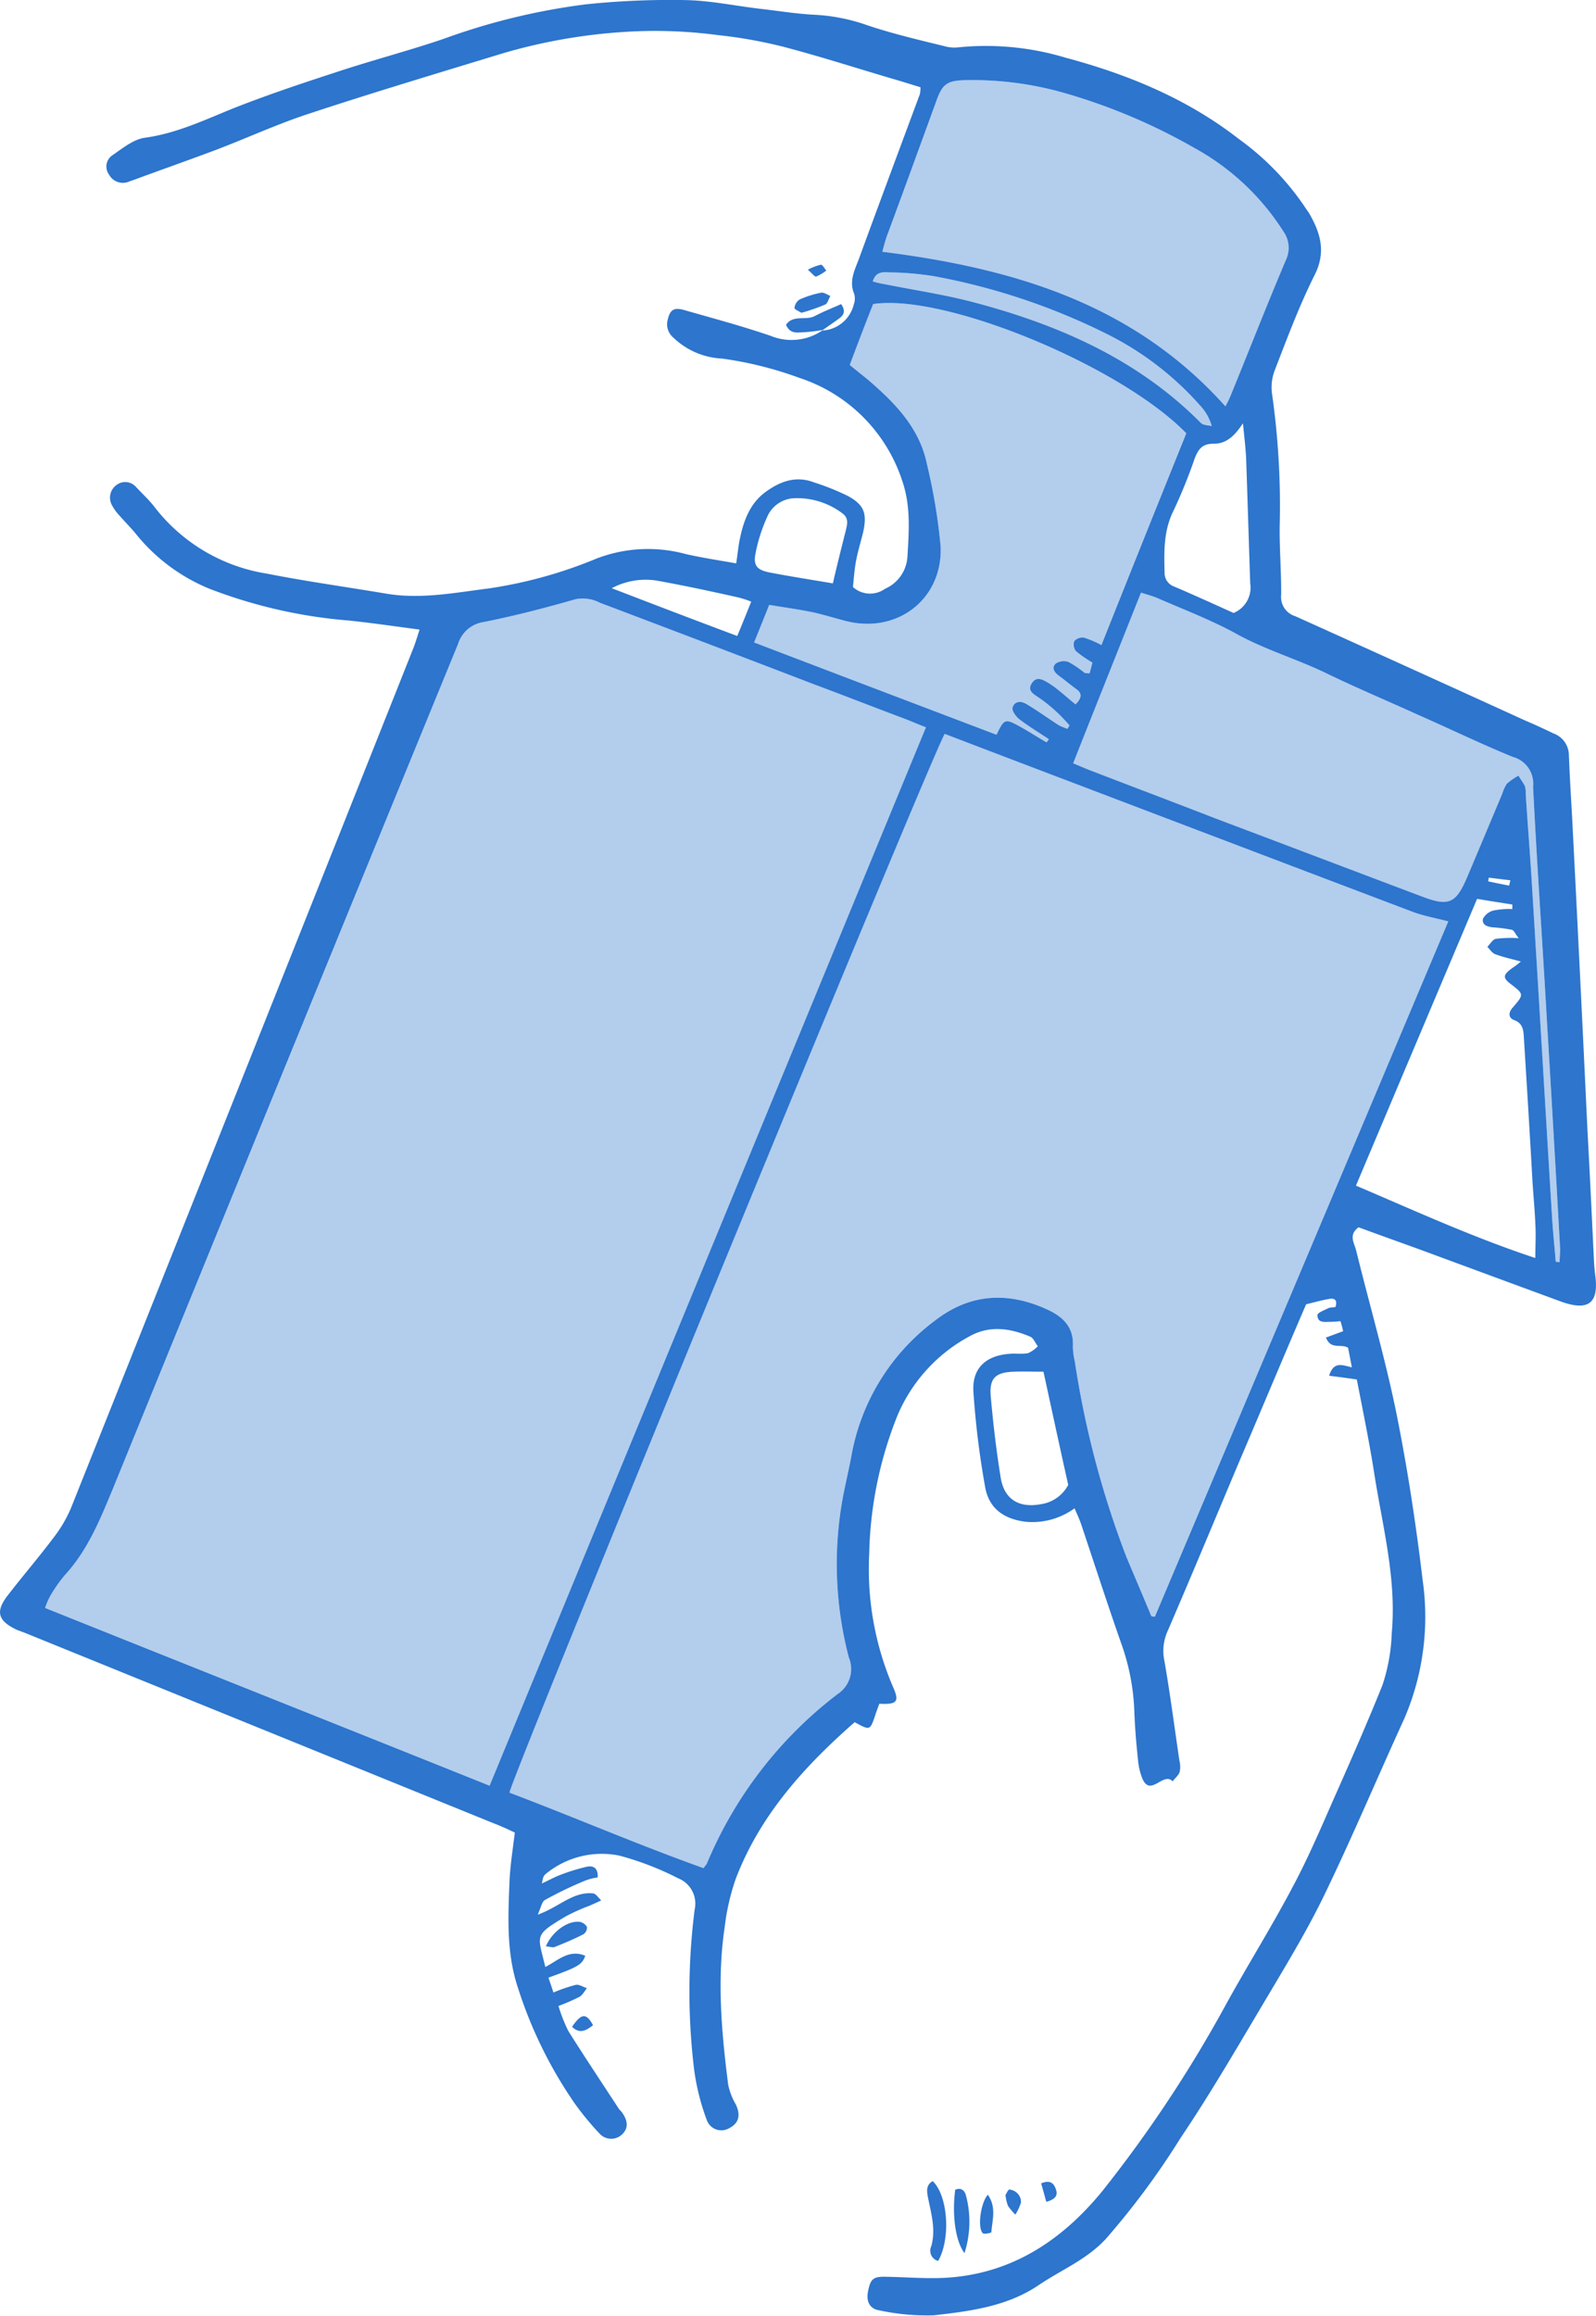 <svg xmlns="http://www.w3.org/2000/svg" width="179.855" height="260.842" viewBox="0 0 179.855 260.842"><g transform="translate(-683.471 -827.323)"><path d="M791.172,853.221c-2.1,4.942-4.071,9.975-6.1,14.954a12.075,12.075,0,0,1-.724,1.55c-10.41-11.617-23.959-15.557-38.663-17.416.133-.511.292-1.132.524-1.769q2.8-7.605,5.55-15.173c.682-1.915,1.175-2.335,3.277-2.407a38.579,38.579,0,0,1,11.07,1.44,66.127,66.127,0,0,1,14.826,6.274,27.582,27.582,0,0,1,9.948,9.355,3.165,3.165,0,0,1,.3,3.192" transform="translate(37.224 3.372)" fill="#2d75cd" opacity="0.36"/><path d="M783.209,863.824c-.423-.109-.983-.109-1.248-.365-7.217-7.276-16.276-11.16-26-13.677-3.115-.8-6.33-1.277-9.517-1.915A10.767,10.767,0,0,1,745,847.54c.332-1.095,1.125-1.058,1.777-1.021a34.091,34.091,0,0,1,5.152.438,73.264,73.264,0,0,1,19.362,6.456,34.569,34.569,0,0,1,10.568,8.078,5.93,5.93,0,0,1,1.349,2.334" transform="translate(36.816 11.479)" fill="#2d75cd" opacity="0.36"/><path d="M743.033,851.667a19.468,19.468,0,0,1-2.087.256c-.734.019-1.6.256-2.055-.839.805-1.184,2.257-.436,3.264-1,.948-.492,1.974-.894,2.944-1.331.607.876.216,1.295-.254,1.641-.617.456-1.25.876-1.878,1.331Z" transform="translate(33.16 12.821)" fill="#2d75cd"/><path d="M740.266,850.217c-.283-.182-.8-.4-.783-.547a1.341,1.341,0,0,1,.571-.948,11.086,11.086,0,0,1,2.42-.767c.315-.072.7.221,1.058.366-.2.328-.3.838-.585.965a20.9,20.9,0,0,1-2.68.93" transform="translate(33.515 12.339)" fill="#2d75cd"/><path d="M721.957,965.517c.738-1.715,2.517-2.936,3.849-2.754a1.223,1.223,0,0,1,.783.566.921.921,0,0,1-.387.82c-1.058.547-2.148,1-3.251,1.44-.209.093-.519-.035-.994-.072" transform="translate(23.028 81.032)" fill="#2d75cd"/><path d="M726.17,970.417c-.748.583-1.487,1.039-2.367.182,1.066-1.55,1.592-1.587,2.367-.182" transform="translate(24.133 85.013)" fill="#2d75cd"/><path d="M740.427,846.543a6.228,6.228,0,0,1,1.459-.566c.2-.018.409.42.62.657a4.638,4.638,0,0,1-1.136.675c-.16.056-.451-.345-.943-.766" transform="translate(34.08 11.162)" fill="#2d75cd"/><path d="M863.22,970.792c-.062-.492-.094-.984-.126-1.477-.233-4.888-.462-9.793-.73-14.681q-.827-17.672-1.733-35.343c-.133-2.3-.269-4.6-.36-6.894a2.619,2.619,0,0,0-1.737-2.463c-1.061-.51-2.11-1-3.155-1.44q-12.944-5.907-25.933-11.762a2.251,2.251,0,0,1-1.6-2.389c.027-2.589-.2-5.2-.165-7.787a89.254,89.254,0,0,0-.884-15.028,5.358,5.358,0,0,1,.328-2.5c1.4-3.612,2.754-7.26,4.5-10.743,1.24-2.461.716-4.522-.465-6.656-.2-.383-.492-.748-.724-1.114a30.3,30.3,0,0,0-7.354-7.532c-5.8-4.522-12.469-7.276-19.564-9.171a31.093,31.093,0,0,0-11.944-1.168,4.156,4.156,0,0,1-1.706-.128c-2.891-.711-5.84-1.4-8.666-2.351a21.06,21.06,0,0,0-6.074-1.186c-2-.11-3.97-.438-5.941-.657-2.786-.328-5.548-.913-8.3-.985a91.135,91.135,0,0,0-11.395.475,73.719,73.719,0,0,0-16.016,3.884c-4.076,1.386-8.243,2.461-12.342,3.83-3.811,1.24-7.613,2.516-11.361,3.994-3.242,1.312-6.4,2.826-9.975,3.318-1.317.182-2.525,1.2-3.707,2.006a1.53,1.53,0,0,0-.328,2.153,1.776,1.776,0,0,0,2.033.857c.224-.074.424-.165.625-.219,3.15-1.167,6.331-2.279,9.481-3.465,3.443-1.314,6.763-2.845,10.246-3.994,7.282-2.407,14.635-4.6,21.953-6.838a62.676,62.676,0,0,1,15.893-2.517,53.952,53.952,0,0,1,8.37.455,52.552,52.552,0,0,1,7.381,1.314c4.036,1.058,8.006,2.334,12.02,3.52,1.143.328,2.292.694,3.436,1.039a4.192,4.192,0,0,1-.064.766c-2.324,6.256-4.659,12.512-6.956,18.786-.46,1.167-1.018,2.351-.46,3.7a1.857,1.857,0,0,1-.033,1.2,3.859,3.859,0,0,1-3.547,2.954c.032,0,.032-.037.064-.054a6.169,6.169,0,0,1-5.868.657c-3.192-1.095-6.465-1.969-9.72-2.9-1.242-.366-1.673-.037-1.939,1.24a1.963,1.963,0,0,0,.7,1.876,8.471,8.471,0,0,0,5.444,2.335,41.615,41.615,0,0,1,8.764,2.188,18.1,18.1,0,0,1,11.58,11.654c.957,2.791.73,5.69.561,8.553a4.224,4.224,0,0,1-2.525,3.539,2.877,2.877,0,0,1-3.611-.2c.1-.93.163-2.006.365-3.027.2-1.039.524-2.1.783-3.138.462-2.115.138-3.08-1.736-4.1a27.66,27.66,0,0,0-3.78-1.514c-2.065-.8-3.866-.11-5.481,1.076-1.768,1.276-2.493,3.283-2.912,5.361-.174.839-.233,1.678-.4,2.68-2-.364-3.906-.638-5.775-1.076a16.173,16.173,0,0,0-9.955.529,50.874,50.874,0,0,1-12.2,3.374c-3.779.475-7.549,1.221-11.393.6-4.527-.766-9.058-1.386-13.586-2.279a19.911,19.911,0,0,1-12.675-7.549c-.593-.766-1.349-1.459-2.033-2.19a1.614,1.614,0,0,0-2.166-.273,1.756,1.756,0,0,0-.556,2.316,5.513,5.513,0,0,0,.879,1.2c.635.73,1.287,1.368,1.875,2.1a20.7,20.7,0,0,0,8.243,6.109,56.123,56.123,0,0,0,15.683,3.574c2.628.273,5.22.657,7.979,1.021-.291.911-.492,1.587-.751,2.225q-19.252,48.419-38.54,96.747a15.113,15.113,0,0,1-1.974,3.336c-1.632,2.171-3.409,4.231-5.083,6.4-1.51,1.9-1.181,2.954,1.015,3.974.27.093.526.2.794.292q26.478,10.751,52.941,21.5c.79.293,1.542.657,2.335,1.021-.238,1.969-.529,3.739-.6,5.545-.163,4.012-.355,8.043.953,11.945a49,49,0,0,0,6.333,12.931,31.94,31.94,0,0,0,2.859,3.483,1.768,1.768,0,0,0,2.525.11c.719-.676.719-1.5,0-2.5a3.848,3.848,0,0,0-.3-.328c-1.905-2.918-3.866-5.855-5.737-8.828a18.176,18.176,0,0,1-1.116-2.826,23.218,23.218,0,0,0,2.356-1.021c.361-.2.588-.657.852-.985-.428-.128-.884-.456-1.28-.365a17.726,17.726,0,0,0-2.493.857c-.2-.62-.388-1.149-.561-1.678,3.318-1.186,3.817-1.477,4.145-2.461-1.843-.785-3.1.566-4.5,1.258-.857-3.611-1.349-3.52,2.262-5.671a21.5,21.5,0,0,1,2.759-1.24c.355-.165.714-.31,1.277-.583-.4-.4-.62-.748-.89-.785-2.289-.256-3.867,1.551-6.264,2.39.364-.785.46-1.459.825-1.659a44.306,44.306,0,0,1,4.422-2.134,6.137,6.137,0,0,1,1.509-.4c.074-1.149-.588-1.349-1.24-1.2a21.617,21.617,0,0,0-3.055.948c-.62.238-1.221.583-2,.93.1-.438.131-.583.165-.692a.992.992,0,0,1,.264-.366,9.944,9.944,0,0,1,8.3-2.08,33.447,33.447,0,0,1,6.633,2.554,3.071,3.071,0,0,1,1.864,3.52,72.755,72.755,0,0,0-.057,18.053,25.816,25.816,0,0,0,1.408,5.618,1.741,1.741,0,0,0,2.493.985c1.117-.566,1.383-1.44.793-2.7a7.591,7.591,0,0,1-.852-2.169c-.762-5.946-1.285-11.892-.4-17.818a25.506,25.506,0,0,1,1.253-5.452c2.754-7.186,7.742-12.657,13.391-17.617,1.673.93,1.738.894,2.235-.529.158-.511.36-1.058.551-1.55,1.974.109,2.27-.237,1.573-1.806a33.653,33.653,0,0,1-2.717-15.117,44.126,44.126,0,0,1,3.182-15.538,18.139,18.139,0,0,1,8.11-8.917c2.294-1.279,4.6-.913,6.852.035.366.147.558.711.858,1.076a3.469,3.469,0,0,1-1.112.785c-.7.128-1.445,0-2.139.074-2.69.217-4.2,1.7-4.007,4.322a97.155,97.155,0,0,0,1.317,10.669c.428,2.425,2.1,3.611,4.56,3.921a8.073,8.073,0,0,0,5.516-1.514c.3.692.524,1.167.724,1.731,1.509,4.506,2.96,8.991,4.528,13.46a25.209,25.209,0,0,1,1.482,7.586c.064,1.878.224,3.739.424,5.617a7.283,7.283,0,0,0,.492,2.062c.918,2.1,2.358-.821,3.406.293.27-.366.662-.659.793-1.058a2.818,2.818,0,0,0-.032-1.277c-.556-3.758-1.048-7.551-1.7-11.289a5.4,5.4,0,0,1,.382-3.318c2.7-6.256,5.321-12.566,7.979-18.875,2.567-6,5.092-12.055,7.618-17.91.957-.237,1.737-.456,2.562-.6.652-.128.986.109.753.894-.227.072-.561.037-.785.128-.46.237-1.253.529-1.253.785,0,.948.857.766,1.477.766.334,0,.692-.037,1.117-.073a11.09,11.09,0,0,1,.3,1.132c-.721.254-1.312.491-1.937.71.556,1.422,1.678.657,2.495,1.149.131.657.269,1.386.428,2.207-1.082-.238-2.04-.73-2.564.948,1.053.128,1.976.256,3.119.419.657,3.374,1.383,6.894,1.939,10.413.921,6,2.562,11.946,2,18.146a20.693,20.693,0,0,1-1.048,5.872c-1.669,4.14-3.446,8.206-5.252,12.272-1.541,3.484-3.022,7-4.824,10.378-2.361,4.485-5.083,8.826-7.546,13.293a146.384,146.384,0,0,1-13.919,21.009c-4.464,5.471-10.049,9.247-17.334,9.776-2.331.165-4.728-.054-7.086-.091-1.381-.037-1.745.219-2.006,1.642-.232,1.095.165,1.969,1.25,2.134a25.294,25.294,0,0,0,6.163.566c4.14-.475,8.307-1,11.882-3.448,2.5-1.678,5.288-2.808,7.453-5.107a87.552,87.552,0,0,0,8.441-11.379c3.54-5.252,6.7-10.743,9.942-16.175,2.235-3.758,4.5-7.514,6.4-11.471,3.114-6.458,5.909-13.1,8.895-19.623a28.973,28.973,0,0,0,2.072-15.592c-.762-6.4-1.739-12.8-3.024-19.132-1.25-6.035-2.986-11.981-4.463-17.98-.2-.857-.921-1.769.264-2.645,2.361.876,4.792,1.733,7.189,2.609q7.775,2.872,15.584,5.745c3.16,1.149,4.368.2,3.875-3.119m-79.79-116.9c1.873-5.052,3.707-10.1,5.55-15.156.682-1.915,1.175-2.335,3.286-2.388a37.826,37.826,0,0,1,11.056,1.421,66.332,66.332,0,0,1,14.841,6.274,27.607,27.607,0,0,1,9.943,9.355,3.179,3.179,0,0,1,.288,3.192c-2.1,4.942-4.068,9.975-6.1,14.954a13.537,13.537,0,0,1-.724,1.55c-10.4-11.617-23.964-15.557-38.663-17.416.133-.494.292-1.132.524-1.787m40.928,39.136a3.076,3.076,0,0,1-1.873,3.337c-2.225-1-4.459-2.025-6.694-2.973a1.63,1.63,0,0,1-1.079-1.641c-.069-2.37-.106-4.7,1.017-6.929a58.523,58.523,0,0,0,2.361-5.818c.392-1.021.822-1.7,2.107-1.7,1.509.035,2.463-.967,3.342-2.3.138,1.331.3,2.7.365,3.994.16,4.667.3,9.355.456,14.024M783.594,858a34.161,34.161,0,0,1,5.156.438,73.347,73.347,0,0,1,19.358,6.456,34.61,34.61,0,0,1,10.578,8.078,5.686,5.686,0,0,1,1.339,2.334c-.428-.09-.983-.09-1.243-.365-7.226-7.276-16.286-11.16-25.993-13.677-3.128-.8-6.341-1.277-9.52-1.915a10.8,10.8,0,0,1-1.445-.328c.32-1.095,1.112-1.058,1.769-1.021m-14.969,31.585a18.524,18.524,0,0,1,1.408-4.268,3.465,3.465,0,0,1,2.992-1.878,8.474,8.474,0,0,1,5.415,1.732c.721.548.494,1.277.329,1.969-.492,1.952-.98,3.886-1.44,5.892-2.335-.4-4.733-.767-7.1-1.223-1.477-.291-1.9-.783-1.6-2.225m1.541,5.872c1.637.273,3.256.492,4.861.822,1.317.291,2.626.711,3.935,1.039,5.708,1.349,10.731-2.552,10.509-8.407a65.214,65.214,0,0,0-1.542-9.3c-.825-4.049-3.547-6.838-6.5-9.392-.657-.564-1.351-1.076-2.2-1.787.852-2.279,1.742-4.613,2.631-6.857,8.107-1.221,27.9,6.966,35.289,14.553-3.16,7.842-6.338,15.757-9.561,23.854a11.492,11.492,0,0,0-1.969-.839,1.244,1.244,0,0,0-1.085.384,1.183,1.183,0,0,0,.173,1.13,13.212,13.212,0,0,0,1.865,1.295c-.1.365-.2.82-.323,1.221-.3-.035-.46,0-.566-.072a11.788,11.788,0,0,0-1.769-1.2,1.6,1.6,0,0,0-1.477.165c-.524.492-.128,1.021.4,1.4.62.455,1.245.984,1.873,1.442.721.492.689,1.02-.04,1.75-.62-.492-1.245-1.058-1.865-1.55a9.747,9.747,0,0,0-1.216-.876c-.657-.4-1.373-.766-1.875.093-.483.766.169,1.148.726,1.514A17.566,17.566,0,0,1,804,909.041c-.1.128-.16.256-.256.384-.333-.163-.692-.256-.984-.436-1.218-.785-2.366-1.624-3.62-2.372-.62-.384-1.371-.328-1.571.438-.065.345.4,1,.793,1.295,1.049.8,2.2,1.5,3.309,2.225-.094.128-.158.237-.259.364-1.08-.62-2.134-1.314-3.219-1.9-1.472-.783-1.578-.71-2.425,1.041-9.032-3.428-18.06-6.857-27.31-10.394.593-1.479,1.116-2.756,1.7-4.232m-12.274-2.661c2.882.528,5.778,1.148,8.633,1.787a10.675,10.675,0,0,1,1.608.51c-.524,1.314-1.017,2.535-1.573,3.867-4.733-1.769-9.259-3.5-14.142-5.38a8.1,8.1,0,0,1,5.474-.783m-19.235,135.663c-16.872-6.764-33.414-13.349-50.093-20.023a7.812,7.812,0,0,1,.63-1.442,16.472,16.472,0,0,1,1.6-2.26c2.594-2.828,3.977-6.275,5.417-9.739q19.4-47.6,38.9-95.16a3.543,3.543,0,0,1,2.858-2.444c3.512-.694,6.99-1.6,10.436-2.591a4.2,4.2,0,0,1,2.69.42q12.009,4.541,23.991,9.136c3.478,1.295,6.963,2.663,10.473,3.977.652.254,1.317.547,2.267.911-16.377,39.719-32.727,79.349-49.172,119.214M800.8,996.743c-2.5.475-4.177-.547-4.563-3.01-.492-3.045-.854-6.109-1.122-9.191-.16-2.006.561-2.663,2.663-2.719.985-.035,1.974,0,3.283,0,.916,4.213,1.837,8.5,2.789,12.749a4.142,4.142,0,0,1-3.05,2.171m12.83,12.656a1.135,1.135,0,0,1-.424-.054c-.917-2.225-1.87-4.432-2.8-6.657a104.66,104.66,0,0,1-5.809-22.011,7.838,7.838,0,0,1-.224-1.715c.123-2.3-1.285-3.446-3.086-4.231-4.335-1.932-8.535-1.677-12.375,1.277a24.3,24.3,0,0,0-9.518,15.427c-.3,1.552-.662,3.083-.954,4.615a41.456,41.456,0,0,0,.686,17.964,3.361,3.361,0,0,1-1.24,4.1,46.548,46.548,0,0,0-14.745,19.075c-.032.128-.16.22-.392.548-7.314-2.609-14.54-5.727-21.862-8.5.2-1.659,47.535-116.789,49.044-119.251,4.923,1.878,9.744,3.719,14.6,5.562q19.116,7.277,38.274,14.534c1.181.42,2.468.657,3.876,1.021q-16.488,39.118-33.054,78.291m42.86-40.376c-6.916-2.279-13.412-5.252-20.21-8.152,4.558-10.8,9.085-21.5,13.65-32.3,1.413.238,2.695.438,3.97.639v.51a9.106,9.106,0,0,0-2.129.165,1.857,1.857,0,0,0-1.181.93c-.133.711.524.911,1.149.967a16.292,16.292,0,0,1,2.1.273c.264.054.395.492.788.948a13,13,0,0,0-2.589.072c-.361.074-.63.583-.954.893.26.275.526.676.849.821.857.328,1.71.51,2.927.839a8.5,8.5,0,0,1-.925.711c-1.113.783-1.144,1.13-.192,1.841,1.479,1.149,1.479,1.149.192,2.645-.492.547-.492,1.149.169,1.4,1.148.419,1.049,1.422,1.117,2.3.333,5.324.655,10.6.953,15.921.1,1.586.256,3.136.318,4.722.078,1.223,0,2.426,0,3.849M851.179,926.6c.032-.128.032-.292.064-.419.822.091,1.6.2,2.431.291-.037.2-.1.4-.133.6-.79-.147-1.582-.31-2.362-.475m8.043,42.894c-.133-.019-.269-.019-.433-.054-.128-1.551-.291-3.118-.393-4.651-.783-12.8-1.539-25.569-2.324-38.37-.2-3.229-.46-6.438-.667-9.685a2.636,2.636,0,0,0-.094-.874c-.194-.384-.489-.766-.721-1.167a7.31,7.31,0,0,0-1.314.911,4.535,4.535,0,0,0-.524,1.149c-1.317,3.118-2.621,6.255-3.938,9.355-1.277,2.991-2.065,3.355-5.121,2.188-7.75-2.919-15.459-5.853-23.21-8.772-4.693-1.824-9.382-3.593-14.075-5.4-.591-.219-1.18-.492-2-.82,2.526-6.4,5.052-12.694,7.642-19.222.694.217,1.317.382,1.873.62,2.954,1.293,6.005,2.442,8.831,3.993,3.31,1.843,6.958,2.882,10.373,4.56,3.409,1.642,6.921,3.118,10.4,4.7,3.478,1.533,6.929,3.209,10.436,4.634a3.1,3.1,0,0,1,2.271,3.318c.428,8.681,1.049,17.361,1.541,26.061q.786,13.021,1.509,26.06c0,.492-.059.985-.059,1.459" fill="#2d75cd"/><path d="M750.08,990.014a1.188,1.188,0,0,1-.775-1.659c.528-1.88-.01-3.667-.366-5.453-.131-.692-.269-1.422.526-1.878,1.714,1.622,2.06,6.456.615,8.991" transform="translate(39.113 91.969)" fill="#2d75cd"/><path d="M751.915,988.81c-1.085-1.459-1.4-4.485-1.044-7.149.742-.291,1.106.165,1.239.767a11.516,11.516,0,0,1-.2,6.382" transform="translate(40.246 92.296)" fill="#2d75cd"/><path d="M753.44,981.981c1,1.386.507,2.845.4,4.231,0,.074-.841.256-.977.093-.6-.639-.232-3.393.574-4.323" transform="translate(41.346 92.542)" fill="#2d75cd"/><path d="M754.361,982.236c.1-.146.305-.638.451-.62a1.5,1.5,0,0,1,.972.511,1.312,1.312,0,0,1,.315.985,5.932,5.932,0,0,1-.625,1.331,6.851,6.851,0,0,1-.829-.986,4.983,4.983,0,0,1-.283-1.221" transform="translate(42.418 92.323)" fill="#2d75cd"/><path d="M757.456,983.326c-.2-.748-.392-1.4-.579-2.078,1.044-.438,1.437.017,1.659.657.214.6.078,1.111-1.08,1.421" transform="translate(43.923 91.999)" fill="#2d75cd"/><path d="M814.008,943.044c0,.492-.059.985-.059,1.459-.133-.019-.269-.019-.433-.054-.128-1.55-.3-3.118-.393-4.669q-1.175-19.178-2.324-38.353c-.2-3.229-.46-6.438-.667-9.685a2.718,2.718,0,0,0-.091-.874c-.2-.383-.492-.766-.724-1.167a7.6,7.6,0,0,0-1.314.911,4.275,4.275,0,0,0-.524,1.149c-1.312,3.118-2.621,6.254-3.938,9.355-1.285,2.991-2.065,3.355-5.116,2.188-7.755-2.919-15.459-5.853-23.21-8.772-4.693-1.824-9.387-3.593-14.08-5.4-.591-.219-1.18-.492-2-.82,2.526-6.4,5.052-12.694,7.642-19.222.7.217,1.317.382,1.873.62,2.954,1.293,6.005,2.442,8.831,3.993,3.31,1.843,6.958,2.882,10.378,4.56,3.4,1.642,6.916,3.118,10.394,4.7,3.478,1.533,6.929,3.209,10.441,4.634a3.1,3.1,0,0,1,2.266,3.318c.428,8.681,1.049,17.361,1.541,26.061q.786,13.021,1.509,26.06" transform="translate(45.273 24.994)" fill="#2d75cd" opacity="0.36"/><path d="M785.921,884.018c-16.382,39.719-32.731,79.349-49.177,119.214-16.867-6.764-33.409-13.367-50.083-20.023a7.848,7.848,0,0,1,.62-1.442,16.083,16.083,0,0,1,1.61-2.26c2.589-2.828,3.972-6.275,5.417-9.739q19.4-47.6,38.895-95.16a3.55,3.55,0,0,1,2.859-2.444c3.51-.694,6.993-1.6,10.436-2.591a4.07,4.07,0,0,1,2.69.42c8.009,3.027,15.984,6.072,23.995,9.136,3.478,1.295,6.958,2.663,10.468,3.977.662.254,1.319.547,2.271.911" transform="translate(1.909 25.224)" fill="#2d75cd" opacity="0.36"/><path d="M825.184,900.16q-16.495,39.118-33.049,78.273a1.635,1.635,0,0,1-.428-.037c-.921-2.225-1.875-4.432-2.8-6.657a103.753,103.753,0,0,1-5.8-22.011,7.6,7.6,0,0,1-.238-1.715c.128-2.3-1.28-3.446-3.082-4.231-4.335-1.932-8.535-1.677-12.378,1.277a24.31,24.31,0,0,0-9.515,15.427c-.3,1.552-.657,3.083-.954,4.615a41.445,41.445,0,0,0,.686,17.964,3.361,3.361,0,0,1-1.24,4.1,46.623,46.623,0,0,0-14.745,19.075c-.032.128-.16.22-.387.548-7.324-2.609-14.548-5.727-21.862-8.5.2-1.659,47.526-116.789,49.035-119.251,4.928,1.86,9.752,3.719,14.6,5.562q19.116,7.277,38.274,14.534c1.191.42,2.463.657,3.876,1.021" transform="translate(21.496 30.948)" fill="#2d75cd" opacity="0.36"/><path d="M772.717,886.742a1.179,1.179,0,0,0,.163,1.13,13.472,13.472,0,0,0,1.87,1.295c-.1.365-.192.82-.328,1.221-.293-.035-.465,0-.556-.072a10.751,10.751,0,0,0-1.774-1.2,1.553,1.553,0,0,0-1.477.165c-.524.475-.133,1.021.4,1.4.615.455,1.24.984,1.864,1.442.726.51.694,1.02-.03,1.75-.625-.51-1.25-1.058-1.875-1.55a11.555,11.555,0,0,0-1.212-.893c-.657-.384-1.383-.748-1.875.11-.492.766.169,1.148.726,1.514a17.594,17.594,0,0,1,3.579,3.208c-.1.128-.16.256-.269.4-.325-.182-.684-.275-.986-.456-1.208-.8-2.356-1.606-3.606-2.39-.625-.383-1.381-.31-1.573.456-.069.345.4,1,.79,1.295,1.049.8,2.2,1.5,3.309,2.206a4.481,4.481,0,0,1-.259.384c-1.08-.62-2.134-1.314-3.219-1.9-1.477-.783-1.573-.71-2.429,1.041-9.028-3.428-18.055-6.857-27.3-10.394.593-1.479,1.116-2.756,1.709-4.233,1.632.256,3.251.492,4.856.822,1.307.291,2.626.729,3.94,1.057,5.708,1.331,10.732-2.57,10.5-8.407a66.392,66.392,0,0,0-1.542-9.336c-.825-4.031-3.547-6.82-6.5-9.374-.663-.564-1.349-1.095-2.206-1.768.857-2.3,1.745-4.632,2.621-6.859,8.116-1.239,27.9,6.948,35.289,14.536-3.15,7.842-6.328,15.757-9.552,23.854a13.252,13.252,0,0,0-1.969-.839,1.225,1.225,0,0,0-1.08.384" transform="translate(31.817 12.781)" fill="#2d75cd" opacity="0.36"/></g></svg>